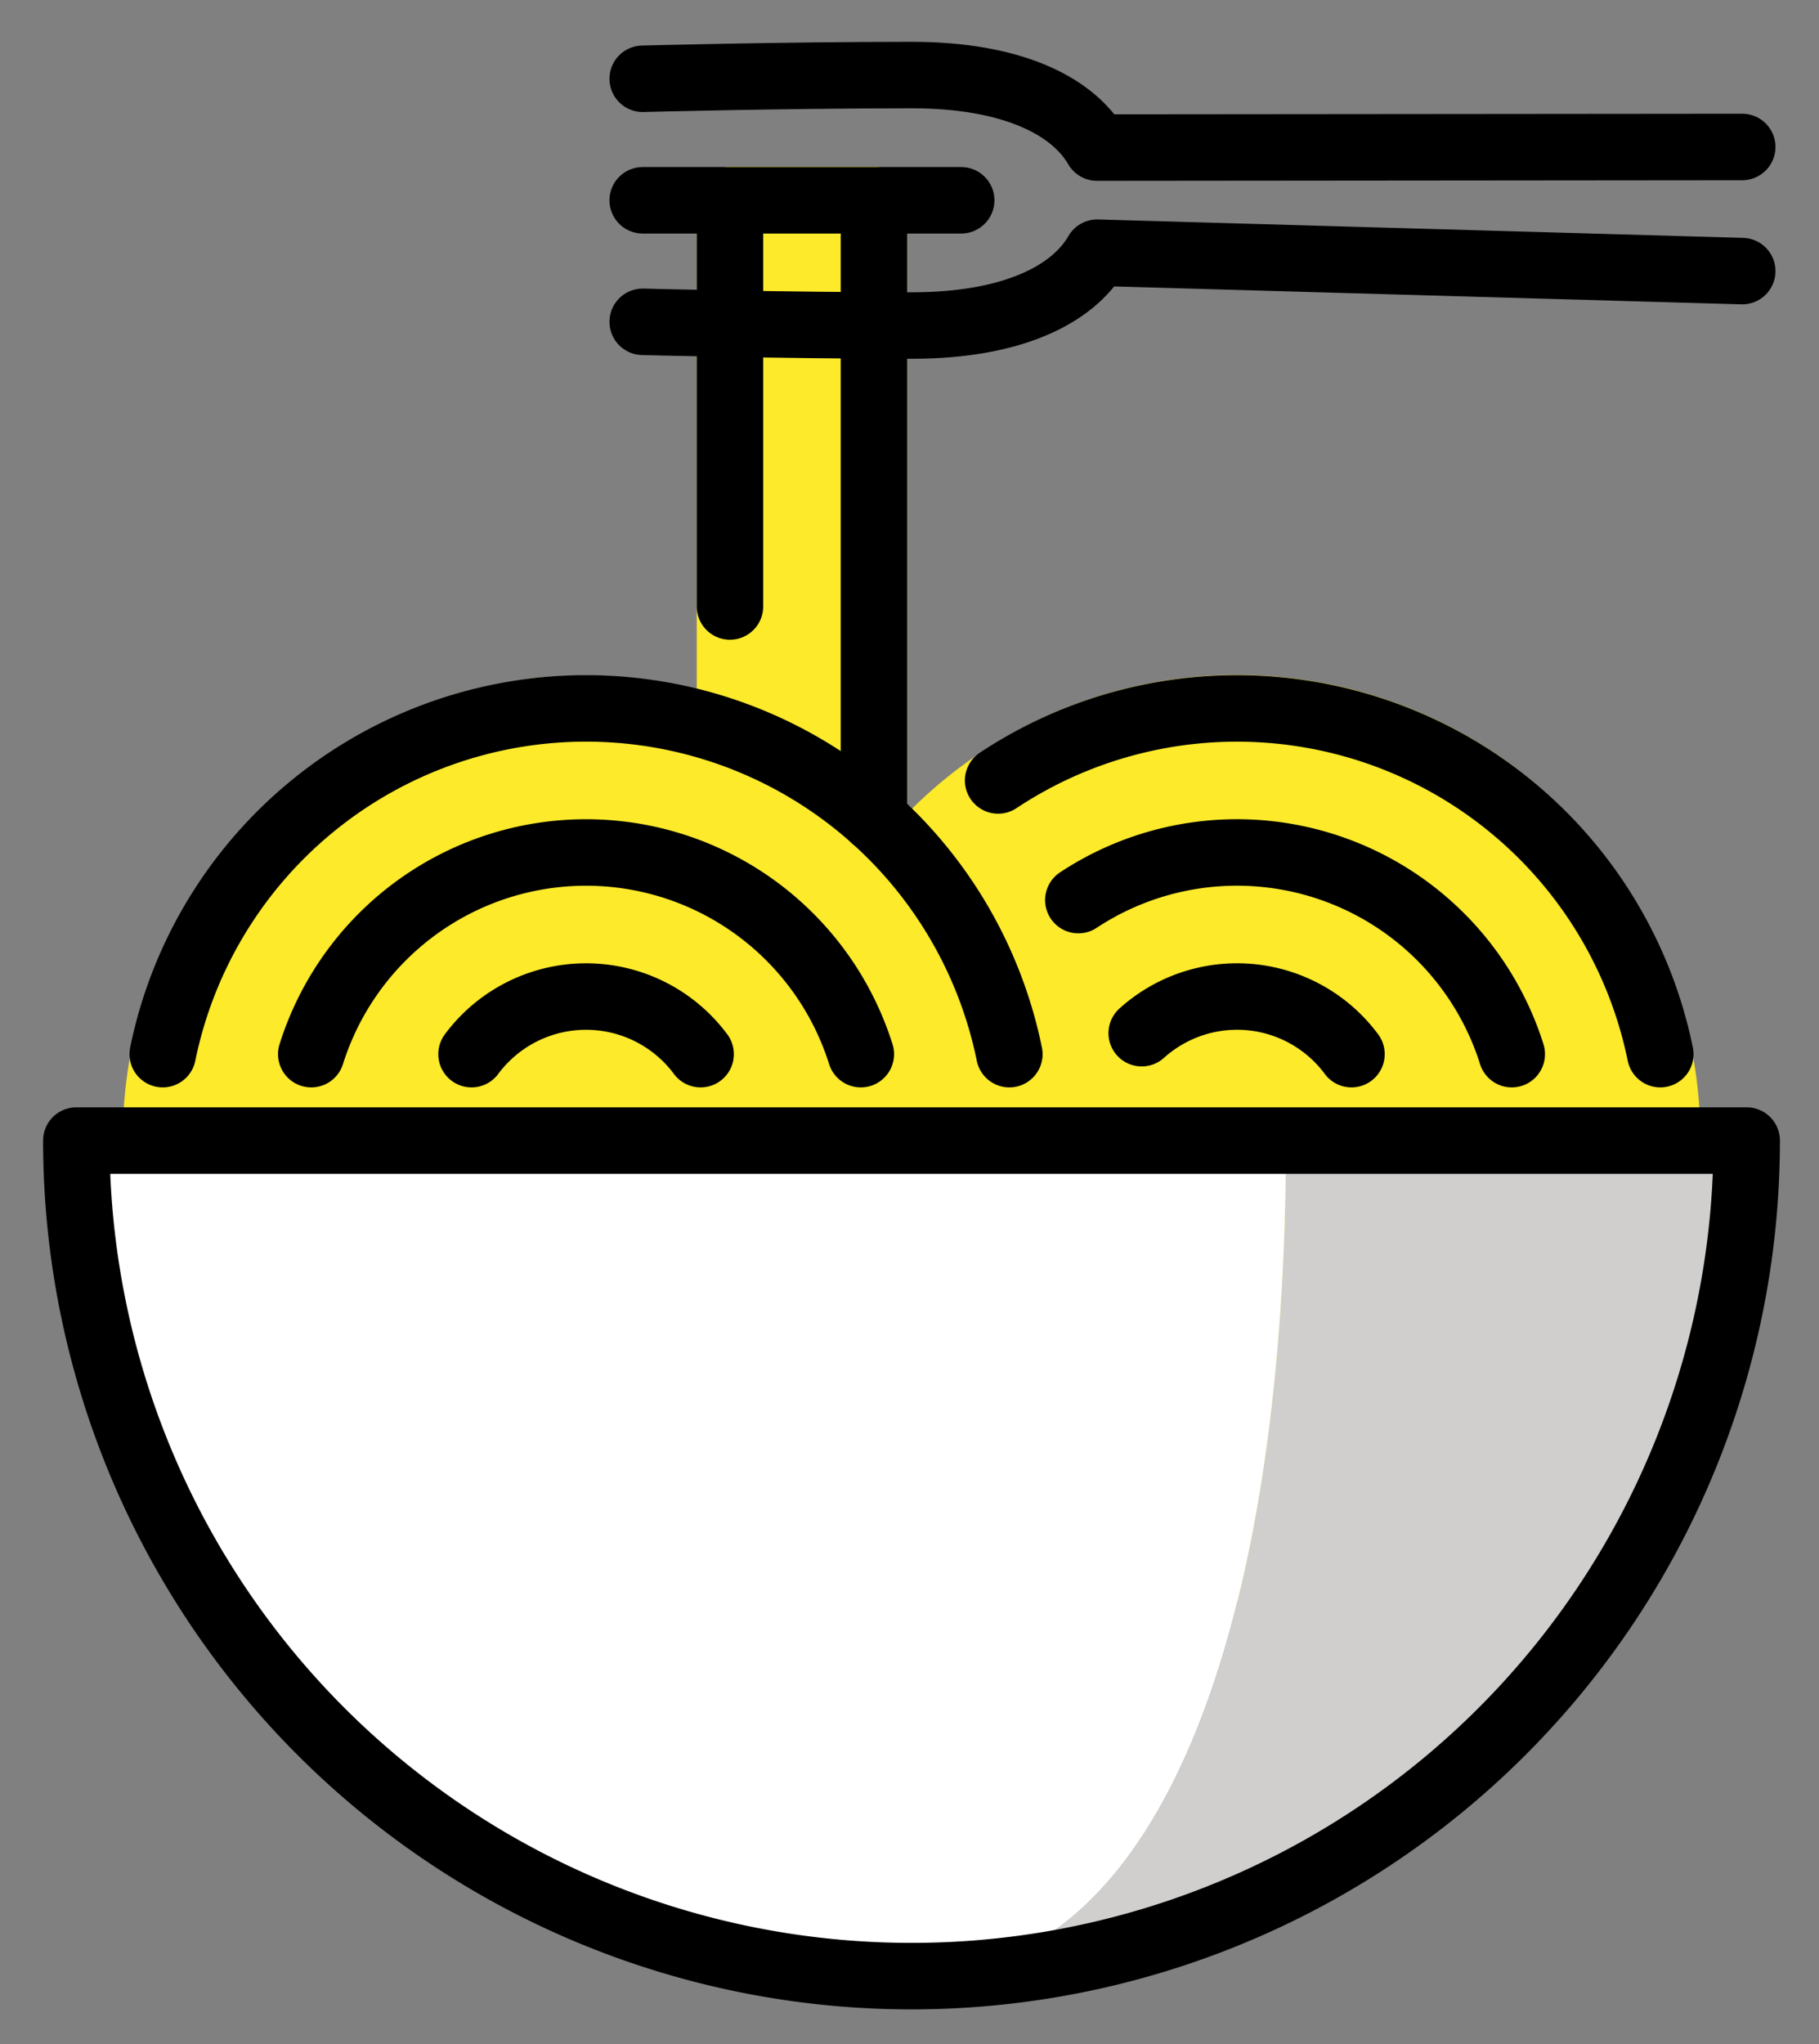 <svg xmlns="http://www.w3.org/2000/svg" role="img" viewBox="8.57 7.44 54.74 61.49"><rect x="8.57" y="7.44" width="54.74" height="61.49" fill="#808080" stroke="none"/><title>1F35D.svg</title><path fill="#fcea2b" d="M45.804 27.745A13.889 13.889 0 0 0 36 31.782c-.042-.041-.088-.077-.13-.118V13.46a1.001 1.001 0 0 0-1-1.003h-4.333a1.001 1.001 0 0 0-1 1.003v14.705A13.929 13.929 0 1 0 36 51.579a13.934 13.934 0 1 0 9.804-23.834z"/><path fill="#d0cfce" d="M47.267 41.749c0 13.88-3.467 25.133-11.267 25.133a25.134 25.134 0 0 0 25.133-25.133z"/><path fill="#fff" d="M10.867 41.749A25.134 25.134 0 0 0 36 66.882c7.8 0 11.267-11.253 11.267-25.133z"/><g fill="none" stroke="#000" stroke-linecap="round" stroke-linejoin="round" stroke-width="2"><path d="M10.867 41.749a25.133 25.133 0 1 0 50.267 0zm2.6-2.6a13.002 13.002 0 0 1 25.478 0m-21.008 0a8.669 8.669 0 0 1 16.538 0m-11.715 0a4.295 4.295 0 0 1 6.894 0m8.953-8.233a13.004 13.004 0 0 1 19.927 8.233m-17.513-4.634a8.669 8.669 0 0 1 13.043 4.634m-11.136-.631a4.287 4.287 0 0 1 6.313.631"/><path d="M61 15.595l-19.412-.554h0c-.741 1.287-2.602 2.191-5.571 2.191-3.948 0-8.106-.112-8.106-.112m0-7.31s4.158-.112 8.106-.112c2.961 0 4.82.899 5.565 2.181h0L61 11.861M27.911 13.465h9.585"/><path d="M34.87 13.522v18.537m-4.333-18.537v12.161"/></g></svg>